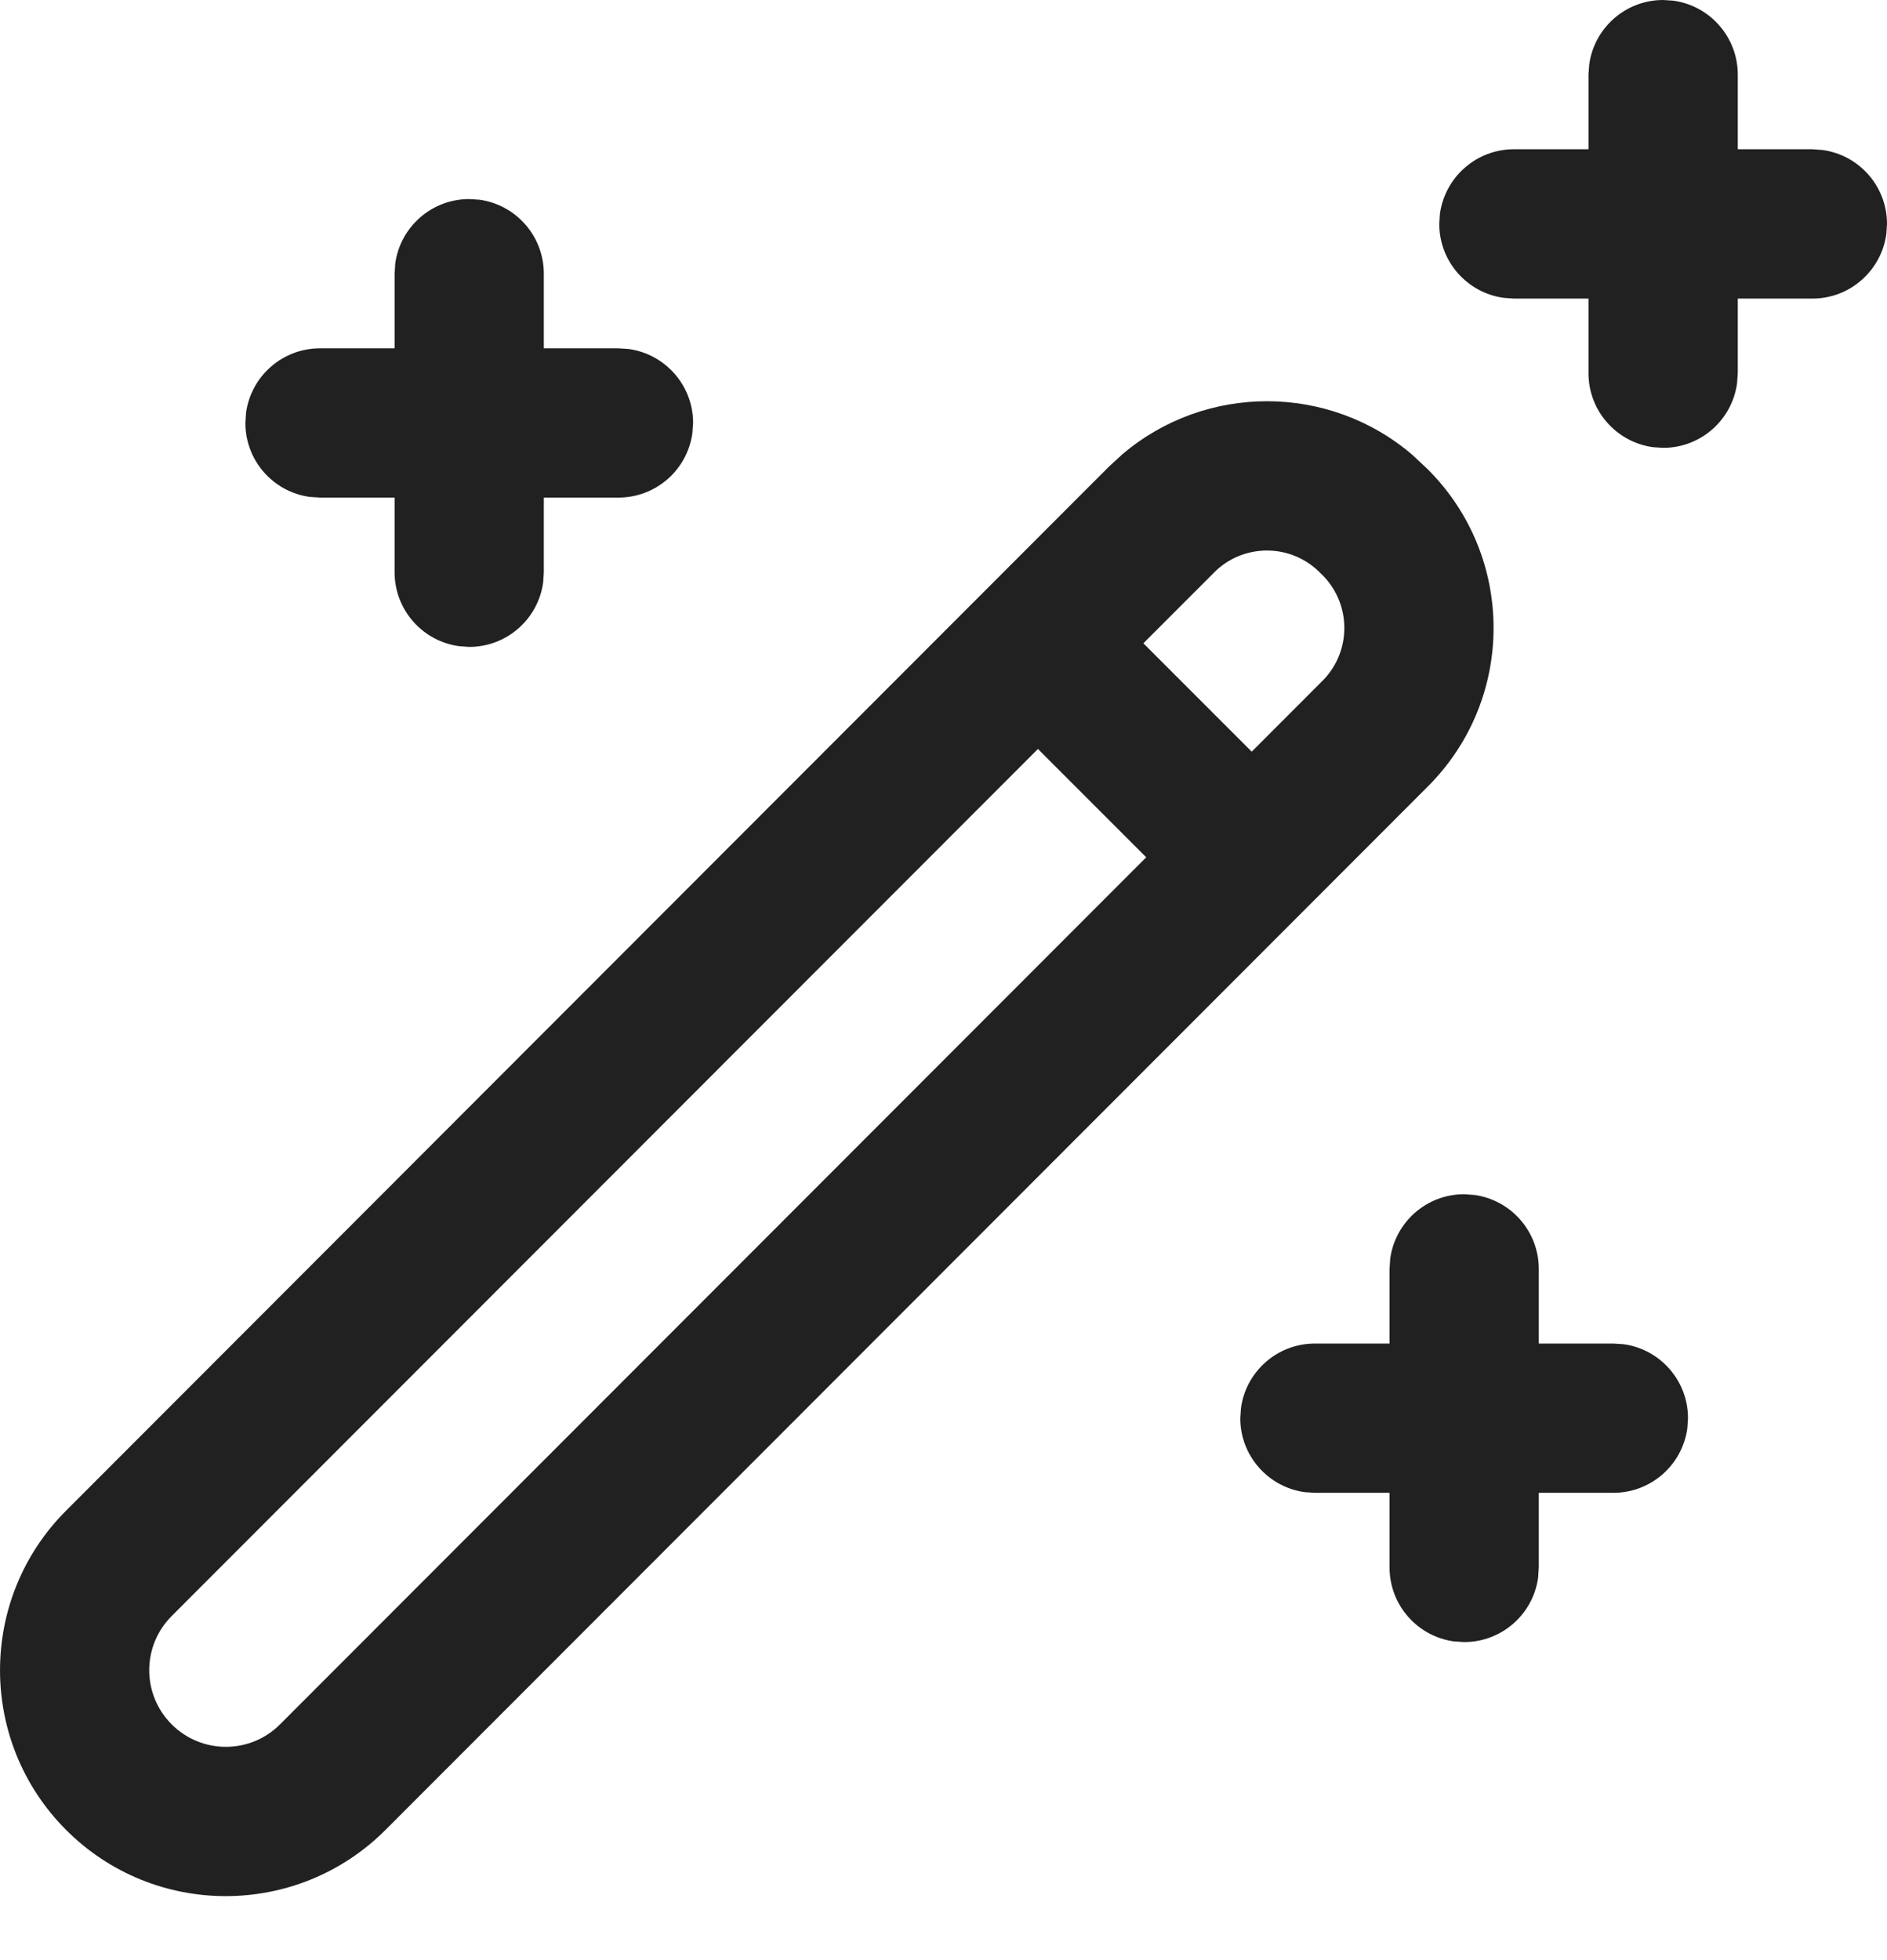 <svg width="26" height="27" viewBox="0 0 26 27" fill="none" xmlns="http://www.w3.org/2000/svg">
<path d="M15.463 6.259L15.276 6.431L0.911 20.808C-0.304 22.023 -0.303 23.993 0.912 25.208C2.127 26.423 4.097 26.422 5.312 25.206L19.677 10.83C20.88 9.625 20.88 7.673 19.676 6.468L19.462 6.267C18.314 5.283 16.614 5.28 15.463 6.259ZM14.301 10.317L15.793 11.809L3.858 23.753C3.446 24.165 2.778 24.165 2.366 23.753C1.953 23.341 1.953 22.674 2.365 22.261L14.301 10.317ZM20.313 16.46L20.174 16.45C19.653 16.45 19.223 16.837 19.155 17.339L19.146 17.479V18.507H18.117C17.597 18.507 17.167 18.894 17.099 19.395L17.089 19.535C17.089 20.055 17.476 20.486 17.978 20.554L18.117 20.563H19.146V21.591C19.146 22.112 19.532 22.542 20.034 22.61L20.174 22.619C20.694 22.619 21.125 22.233 21.193 21.731L21.202 21.591V20.563H22.23C22.751 20.563 23.181 20.176 23.249 19.674L23.258 19.535C23.258 19.014 22.871 18.584 22.37 18.516L22.23 18.507H21.202V17.479C21.202 16.958 20.815 16.528 20.313 16.46ZM18.184 7.885L18.222 7.922C18.623 8.324 18.623 8.976 18.223 9.377L17.247 10.354L15.754 8.861L16.754 7.861C17.157 7.483 17.791 7.491 18.184 7.885ZM6.605 2.751L6.465 2.742C5.945 2.742 5.514 3.129 5.446 3.63L5.437 3.77V4.798H4.409C3.888 4.798 3.458 5.185 3.39 5.687L3.381 5.826C3.381 6.347 3.767 6.777 4.269 6.845L4.409 6.854H5.437V7.883C5.437 8.403 5.824 8.833 6.326 8.901L6.465 8.911C6.986 8.911 7.416 8.524 7.484 8.022L7.493 7.883V6.854H8.521C9.042 6.854 9.472 6.468 9.54 5.966L9.55 5.826C9.55 5.306 9.163 4.876 8.661 4.807L8.521 4.798H7.493V3.77C7.493 3.249 7.106 2.819 6.605 2.751ZM23.055 0.009L22.916 0C22.395 0 21.965 0.387 21.897 0.889L21.887 1.028V2.056H20.859C20.339 2.056 19.909 2.443 19.84 2.945L19.831 3.084C19.831 3.605 20.218 4.035 20.72 4.103L20.859 4.113H21.887V5.141C21.887 5.661 22.274 6.091 22.776 6.16L22.916 6.169C23.436 6.169 23.866 5.782 23.934 5.28L23.944 5.141V4.113H24.972C25.492 4.113 25.922 3.726 25.991 3.224L26 3.084C26 2.564 25.613 2.134 25.111 2.066L24.972 2.056H23.944V1.028C23.944 0.508 23.557 0.077 23.055 0.009Z" fill="#212121"/>
</svg>
